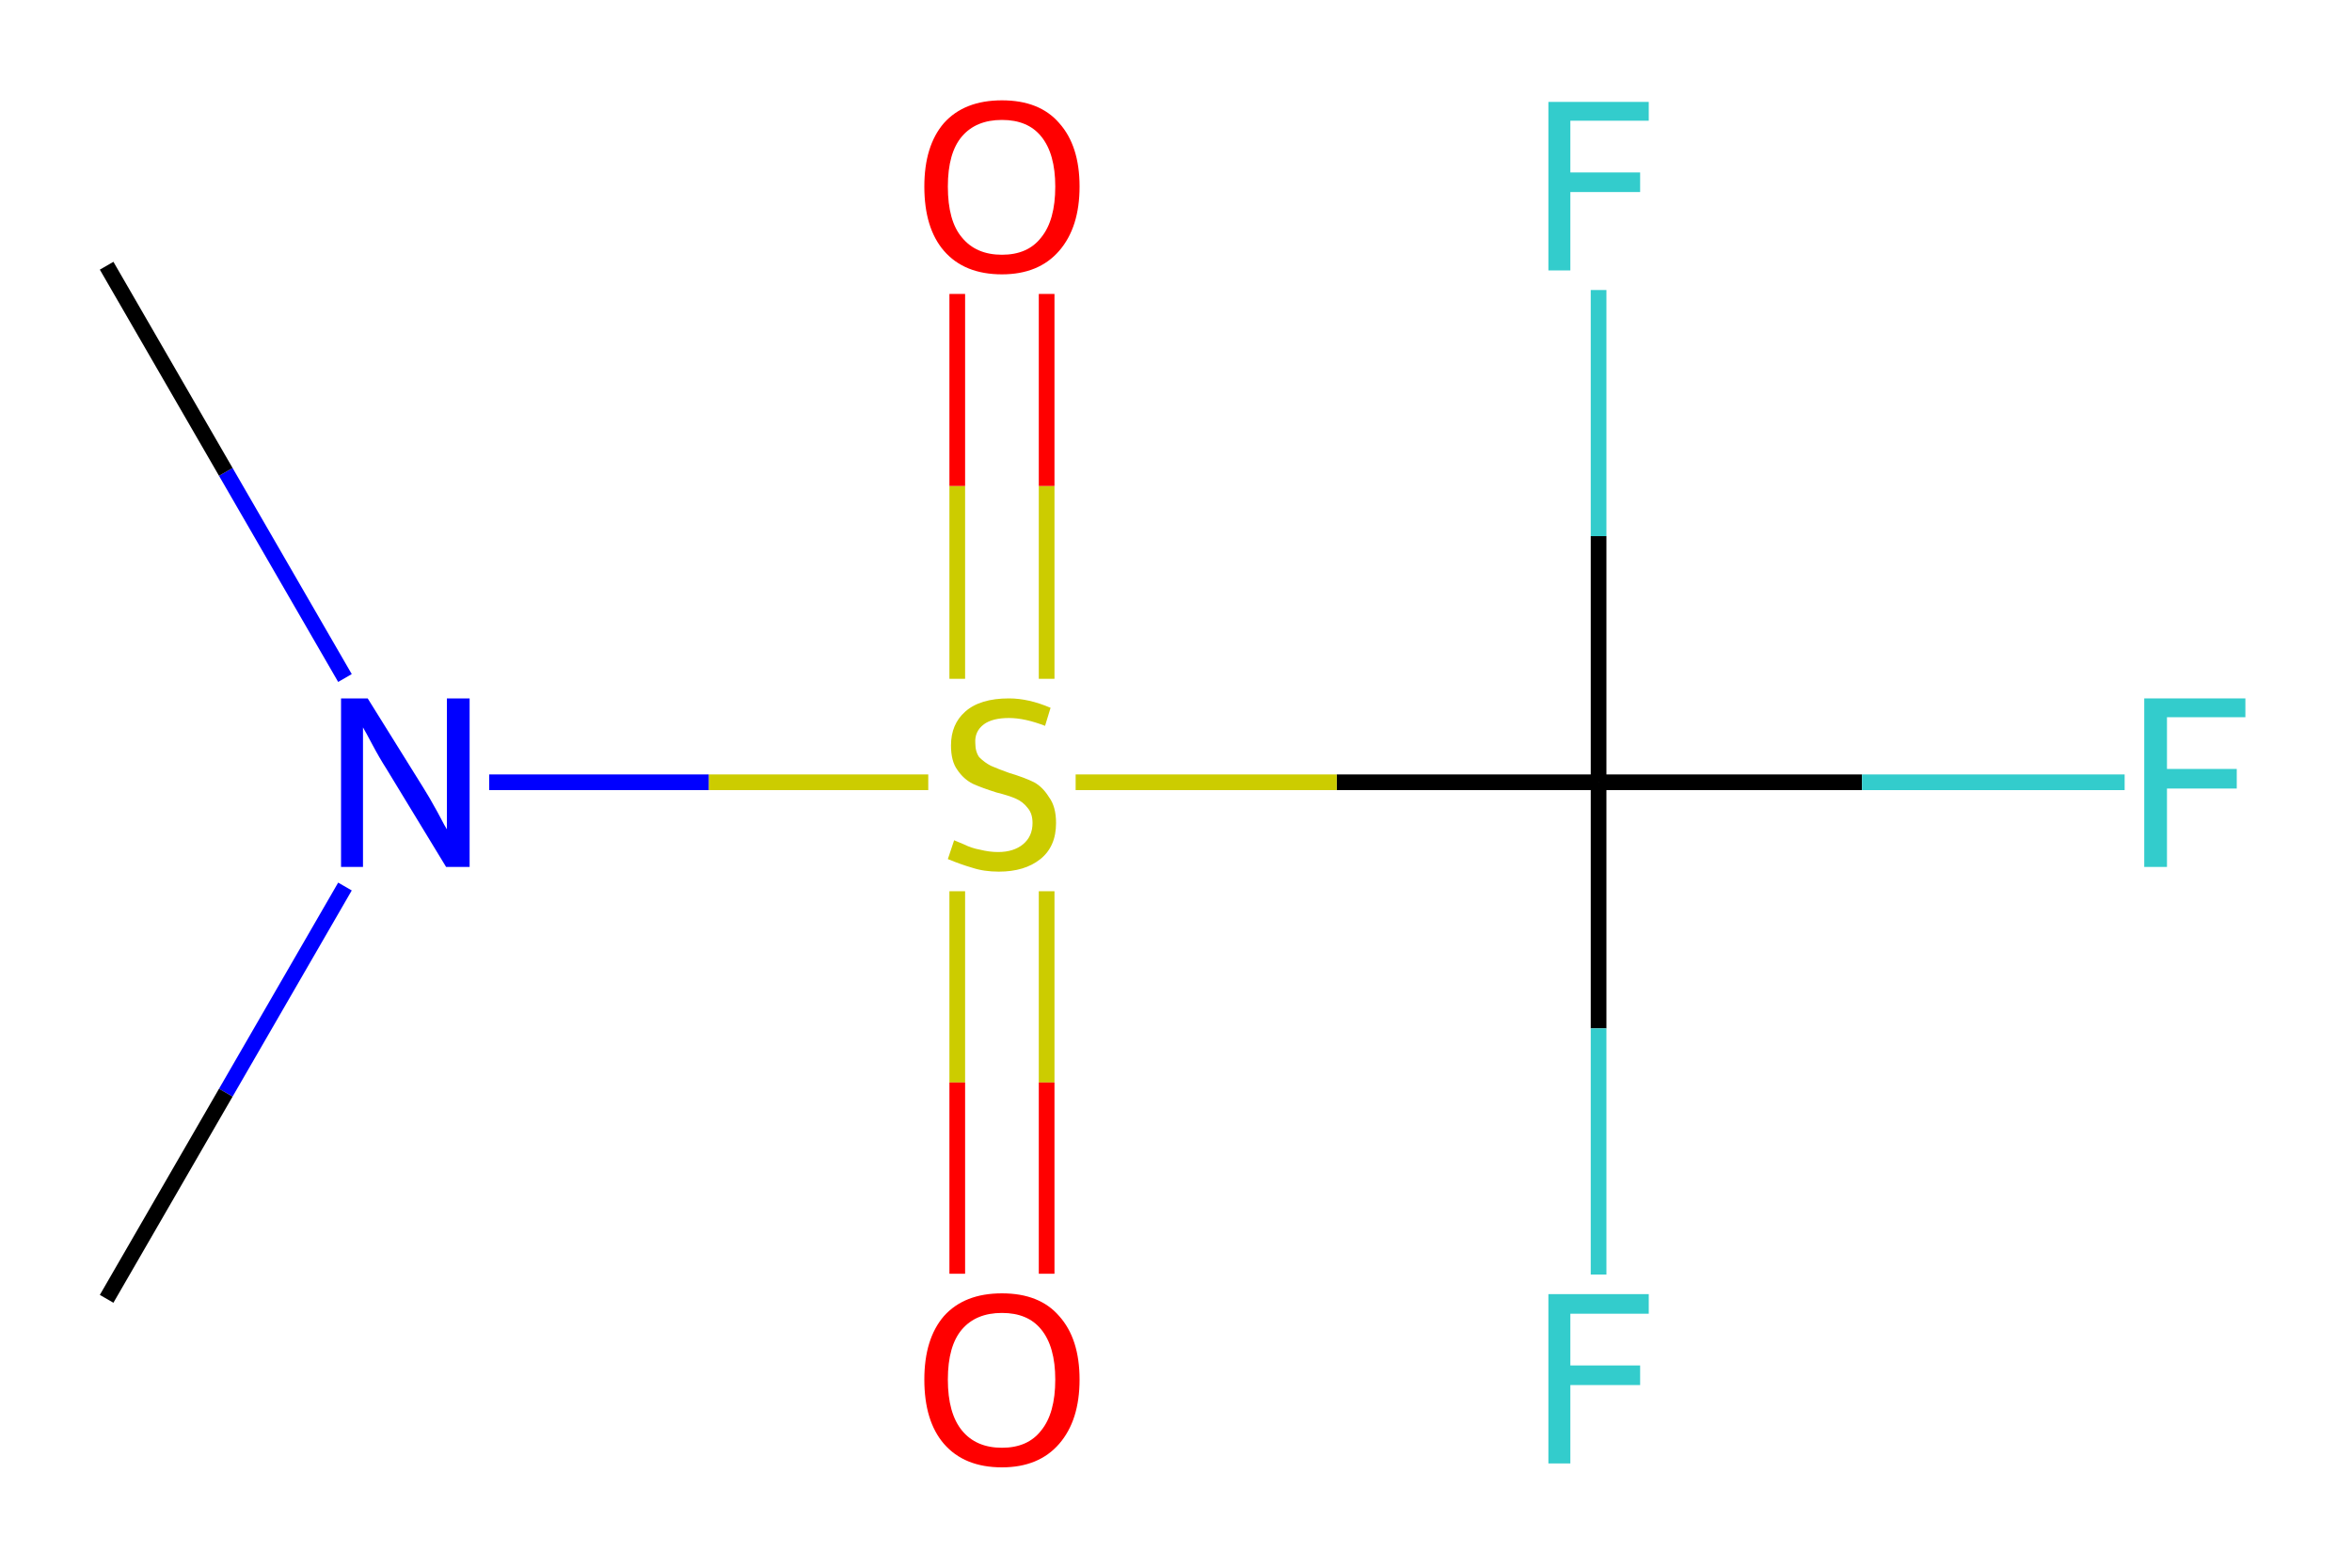 <?xml version='1.0' encoding='iso-8859-1'?>
<svg version='1.1' baseProfile='full'
              xmlns='http://www.w3.org/2000/svg'
                      xmlns:rdkit='http://www.rdkit.org/xml'
                      xmlns:xlink='http://www.w3.org/1999/xlink'
                  xml:space='preserve'
width='300px' height='200px' viewBox='0 0 300 200'>
<!-- END OF HEADER -->
<rect style='opacity:1.0;fill:#FFFFFF;stroke:none' width='300.0' height='200.0' x='0.0' y='0.0'> </rect>
<path class='bond-0 atom-0 atom-1' d='M 203.9,99.8 L 203.9,68.4' style='fill:none;fill-rule:evenodd;stroke:#000000;stroke-width:2.0px;stroke-linecap:butt;stroke-linejoin:miter;stroke-opacity:1' />
<path class='bond-0 atom-0 atom-1' d='M 203.9,68.4 L 203.9,37.0' style='fill:none;fill-rule:evenodd;stroke:#33CCCC;stroke-width:2.0px;stroke-linecap:butt;stroke-linejoin:miter;stroke-opacity:1' />
<path class='bond-1 atom-0 atom-2' d='M 203.9,99.8 L 203.9,131.2' style='fill:none;fill-rule:evenodd;stroke:#000000;stroke-width:2.0px;stroke-linecap:butt;stroke-linejoin:miter;stroke-opacity:1' />
<path class='bond-1 atom-0 atom-2' d='M 203.9,131.2 L 203.9,162.6' style='fill:none;fill-rule:evenodd;stroke:#33CCCC;stroke-width:2.0px;stroke-linecap:butt;stroke-linejoin:miter;stroke-opacity:1' />
<path class='bond-2 atom-0 atom-3' d='M 203.9,99.8 L 237.5,99.8' style='fill:none;fill-rule:evenodd;stroke:#000000;stroke-width:2.0px;stroke-linecap:butt;stroke-linejoin:miter;stroke-opacity:1' />
<path class='bond-2 atom-0 atom-3' d='M 237.5,99.8 L 271.0,99.8' style='fill:none;fill-rule:evenodd;stroke:#33CCCC;stroke-width:2.0px;stroke-linecap:butt;stroke-linejoin:miter;stroke-opacity:1' />
<path class='bond-3 atom-0 atom-4' d='M 203.9,99.8 L 170.5,99.8' style='fill:none;fill-rule:evenodd;stroke:#000000;stroke-width:2.0px;stroke-linecap:butt;stroke-linejoin:miter;stroke-opacity:1' />
<path class='bond-3 atom-0 atom-4' d='M 170.5,99.8 L 137.2,99.8' style='fill:none;fill-rule:evenodd;stroke:#CCCC00;stroke-width:2.0px;stroke-linecap:butt;stroke-linejoin:miter;stroke-opacity:1' />
<path class='bond-4 atom-4 atom-5' d='M 133.5,86.6 L 133.5,62.0' style='fill:none;fill-rule:evenodd;stroke:#CCCC00;stroke-width:2.0px;stroke-linecap:butt;stroke-linejoin:miter;stroke-opacity:1' />
<path class='bond-4 atom-4 atom-5' d='M 133.5,62.0 L 133.5,37.5' style='fill:none;fill-rule:evenodd;stroke:#FF0000;stroke-width:2.0px;stroke-linecap:butt;stroke-linejoin:miter;stroke-opacity:1' />
<path class='bond-4 atom-4 atom-5' d='M 122.1,86.6 L 122.1,62.0' style='fill:none;fill-rule:evenodd;stroke:#CCCC00;stroke-width:2.0px;stroke-linecap:butt;stroke-linejoin:miter;stroke-opacity:1' />
<path class='bond-4 atom-4 atom-5' d='M 122.1,62.0 L 122.1,37.5' style='fill:none;fill-rule:evenodd;stroke:#FF0000;stroke-width:2.0px;stroke-linecap:butt;stroke-linejoin:miter;stroke-opacity:1' />
<path class='bond-5 atom-4 atom-6' d='M 122.1,113.7 L 122.1,138.1' style='fill:none;fill-rule:evenodd;stroke:#CCCC00;stroke-width:2.0px;stroke-linecap:butt;stroke-linejoin:miter;stroke-opacity:1' />
<path class='bond-5 atom-4 atom-6' d='M 122.1,138.1 L 122.1,162.5' style='fill:none;fill-rule:evenodd;stroke:#FF0000;stroke-width:2.0px;stroke-linecap:butt;stroke-linejoin:miter;stroke-opacity:1' />
<path class='bond-5 atom-4 atom-6' d='M 133.5,113.7 L 133.5,138.1' style='fill:none;fill-rule:evenodd;stroke:#CCCC00;stroke-width:2.0px;stroke-linecap:butt;stroke-linejoin:miter;stroke-opacity:1' />
<path class='bond-5 atom-4 atom-6' d='M 133.5,138.1 L 133.5,162.5' style='fill:none;fill-rule:evenodd;stroke:#FF0000;stroke-width:2.0px;stroke-linecap:butt;stroke-linejoin:miter;stroke-opacity:1' />
<path class='bond-6 atom-4 atom-7' d='M 118.4,99.8 L 90.4,99.8' style='fill:none;fill-rule:evenodd;stroke:#CCCC00;stroke-width:2.0px;stroke-linecap:butt;stroke-linejoin:miter;stroke-opacity:1' />
<path class='bond-6 atom-4 atom-7' d='M 90.4,99.8 L 62.4,99.8' style='fill:none;fill-rule:evenodd;stroke:#0000FF;stroke-width:2.0px;stroke-linecap:butt;stroke-linejoin:miter;stroke-opacity:1' />
<path class='bond-7 atom-7 atom-8' d='M 44.0,86.5 L 28.8,60.2' style='fill:none;fill-rule:evenodd;stroke:#0000FF;stroke-width:2.0px;stroke-linecap:butt;stroke-linejoin:miter;stroke-opacity:1' />
<path class='bond-7 atom-7 atom-8' d='M 28.8,60.2 L 13.6,33.9' style='fill:none;fill-rule:evenodd;stroke:#000000;stroke-width:2.0px;stroke-linecap:butt;stroke-linejoin:miter;stroke-opacity:1' />
<path class='bond-8 atom-7 atom-9' d='M 44.0,113.1 L 28.8,139.4' style='fill:none;fill-rule:evenodd;stroke:#0000FF;stroke-width:2.0px;stroke-linecap:butt;stroke-linejoin:miter;stroke-opacity:1' />
<path class='bond-8 atom-7 atom-9' d='M 28.8,139.4 L 13.6,165.7' style='fill:none;fill-rule:evenodd;stroke:#000000;stroke-width:2.0px;stroke-linecap:butt;stroke-linejoin:miter;stroke-opacity:1' />
<path class='atom-1' d='M 197.5 13.0
L 210.3 13.0
L 210.3 15.4
L 200.3 15.4
L 200.3 22.0
L 209.2 22.0
L 209.2 24.5
L 200.3 24.5
L 200.3 34.5
L 197.5 34.5
L 197.5 13.0
' fill='#33CCCC'/>
<path class='atom-2' d='M 197.5 165.1
L 210.3 165.1
L 210.3 167.6
L 200.3 167.6
L 200.3 174.2
L 209.2 174.2
L 209.2 176.7
L 200.3 176.7
L 200.3 186.7
L 197.5 186.7
L 197.5 165.1
' fill='#33CCCC'/>
<path class='atom-3' d='M 273.5 89.1
L 286.4 89.1
L 286.4 91.5
L 276.4 91.5
L 276.4 98.1
L 285.3 98.1
L 285.3 100.6
L 276.4 100.6
L 276.4 110.6
L 273.5 110.6
L 273.5 89.1
' fill='#33CCCC'/>
<path class='atom-4' d='M 121.7 107.2
Q 121.9 107.3, 122.9 107.7
Q 123.9 108.2, 125.0 108.4
Q 126.2 108.7, 127.3 108.7
Q 129.3 108.7, 130.5 107.7
Q 131.7 106.7, 131.7 105.0
Q 131.7 103.8, 131.1 103.1
Q 130.5 102.3, 129.6 101.9
Q 128.7 101.5, 127.1 101.1
Q 125.2 100.5, 124.1 100.0
Q 122.9 99.4, 122.1 98.2
Q 121.3 97.1, 121.3 95.1
Q 121.3 92.4, 123.1 90.8
Q 125.0 89.1, 128.7 89.1
Q 131.2 89.1, 134.0 90.3
L 133.3 92.6
Q 130.7 91.6, 128.7 91.6
Q 126.6 91.6, 125.5 92.4
Q 124.3 93.3, 124.4 94.8
Q 124.4 95.9, 124.9 96.6
Q 125.6 97.3, 126.4 97.7
Q 127.3 98.1, 128.7 98.6
Q 130.7 99.2, 131.9 99.8
Q 133.0 100.4, 133.8 101.7
Q 134.7 102.9, 134.7 105.0
Q 134.7 108.0, 132.7 109.6
Q 130.7 111.2, 127.4 111.2
Q 125.5 111.2, 124.0 110.7
Q 122.6 110.3, 120.9 109.6
L 121.7 107.2
' fill='#CCCC00'/>
<path class='atom-5' d='M 117.9 23.8
Q 117.9 18.6, 120.4 15.7
Q 123.0 12.8, 127.8 12.8
Q 132.6 12.8, 135.1 15.7
Q 137.7 18.6, 137.7 23.8
Q 137.7 29.0, 135.1 32.0
Q 132.5 35.0, 127.8 35.0
Q 123.0 35.0, 120.4 32.0
Q 117.9 29.1, 117.9 23.8
M 127.8 32.5
Q 131.1 32.5, 132.8 30.3
Q 134.6 28.1, 134.6 23.8
Q 134.6 19.6, 132.8 17.4
Q 131.1 15.3, 127.8 15.3
Q 124.5 15.3, 122.7 17.4
Q 120.9 19.5, 120.9 23.8
Q 120.9 28.2, 122.7 30.3
Q 124.5 32.5, 127.8 32.5
' fill='#FF0000'/>
<path class='atom-6' d='M 117.9 176.0
Q 117.9 170.8, 120.4 167.9
Q 123.0 165.0, 127.8 165.0
Q 132.6 165.0, 135.1 167.9
Q 137.7 170.8, 137.7 176.0
Q 137.7 181.2, 135.1 184.2
Q 132.5 187.2, 127.8 187.2
Q 123.0 187.2, 120.4 184.2
Q 117.9 181.3, 117.9 176.0
M 127.8 184.7
Q 131.1 184.7, 132.8 182.5
Q 134.6 180.3, 134.6 176.0
Q 134.6 171.8, 132.8 169.6
Q 131.1 167.5, 127.8 167.5
Q 124.5 167.5, 122.7 169.6
Q 120.9 171.7, 120.9 176.0
Q 120.9 180.3, 122.7 182.5
Q 124.5 184.7, 127.8 184.7
' fill='#FF0000'/>
<path class='atom-7' d='M 46.9 89.1
L 54.0 100.5
Q 54.7 101.6, 55.8 103.6
Q 56.9 105.7, 57.0 105.8
L 57.0 89.1
L 59.9 89.1
L 59.9 110.6
L 56.9 110.6
L 49.3 98.1
Q 48.4 96.7, 47.5 95.0
Q 46.6 93.3, 46.3 92.8
L 46.3 110.6
L 43.5 110.6
L 43.5 89.1
L 46.9 89.1
' fill='#0000FF'/>
</svg>
